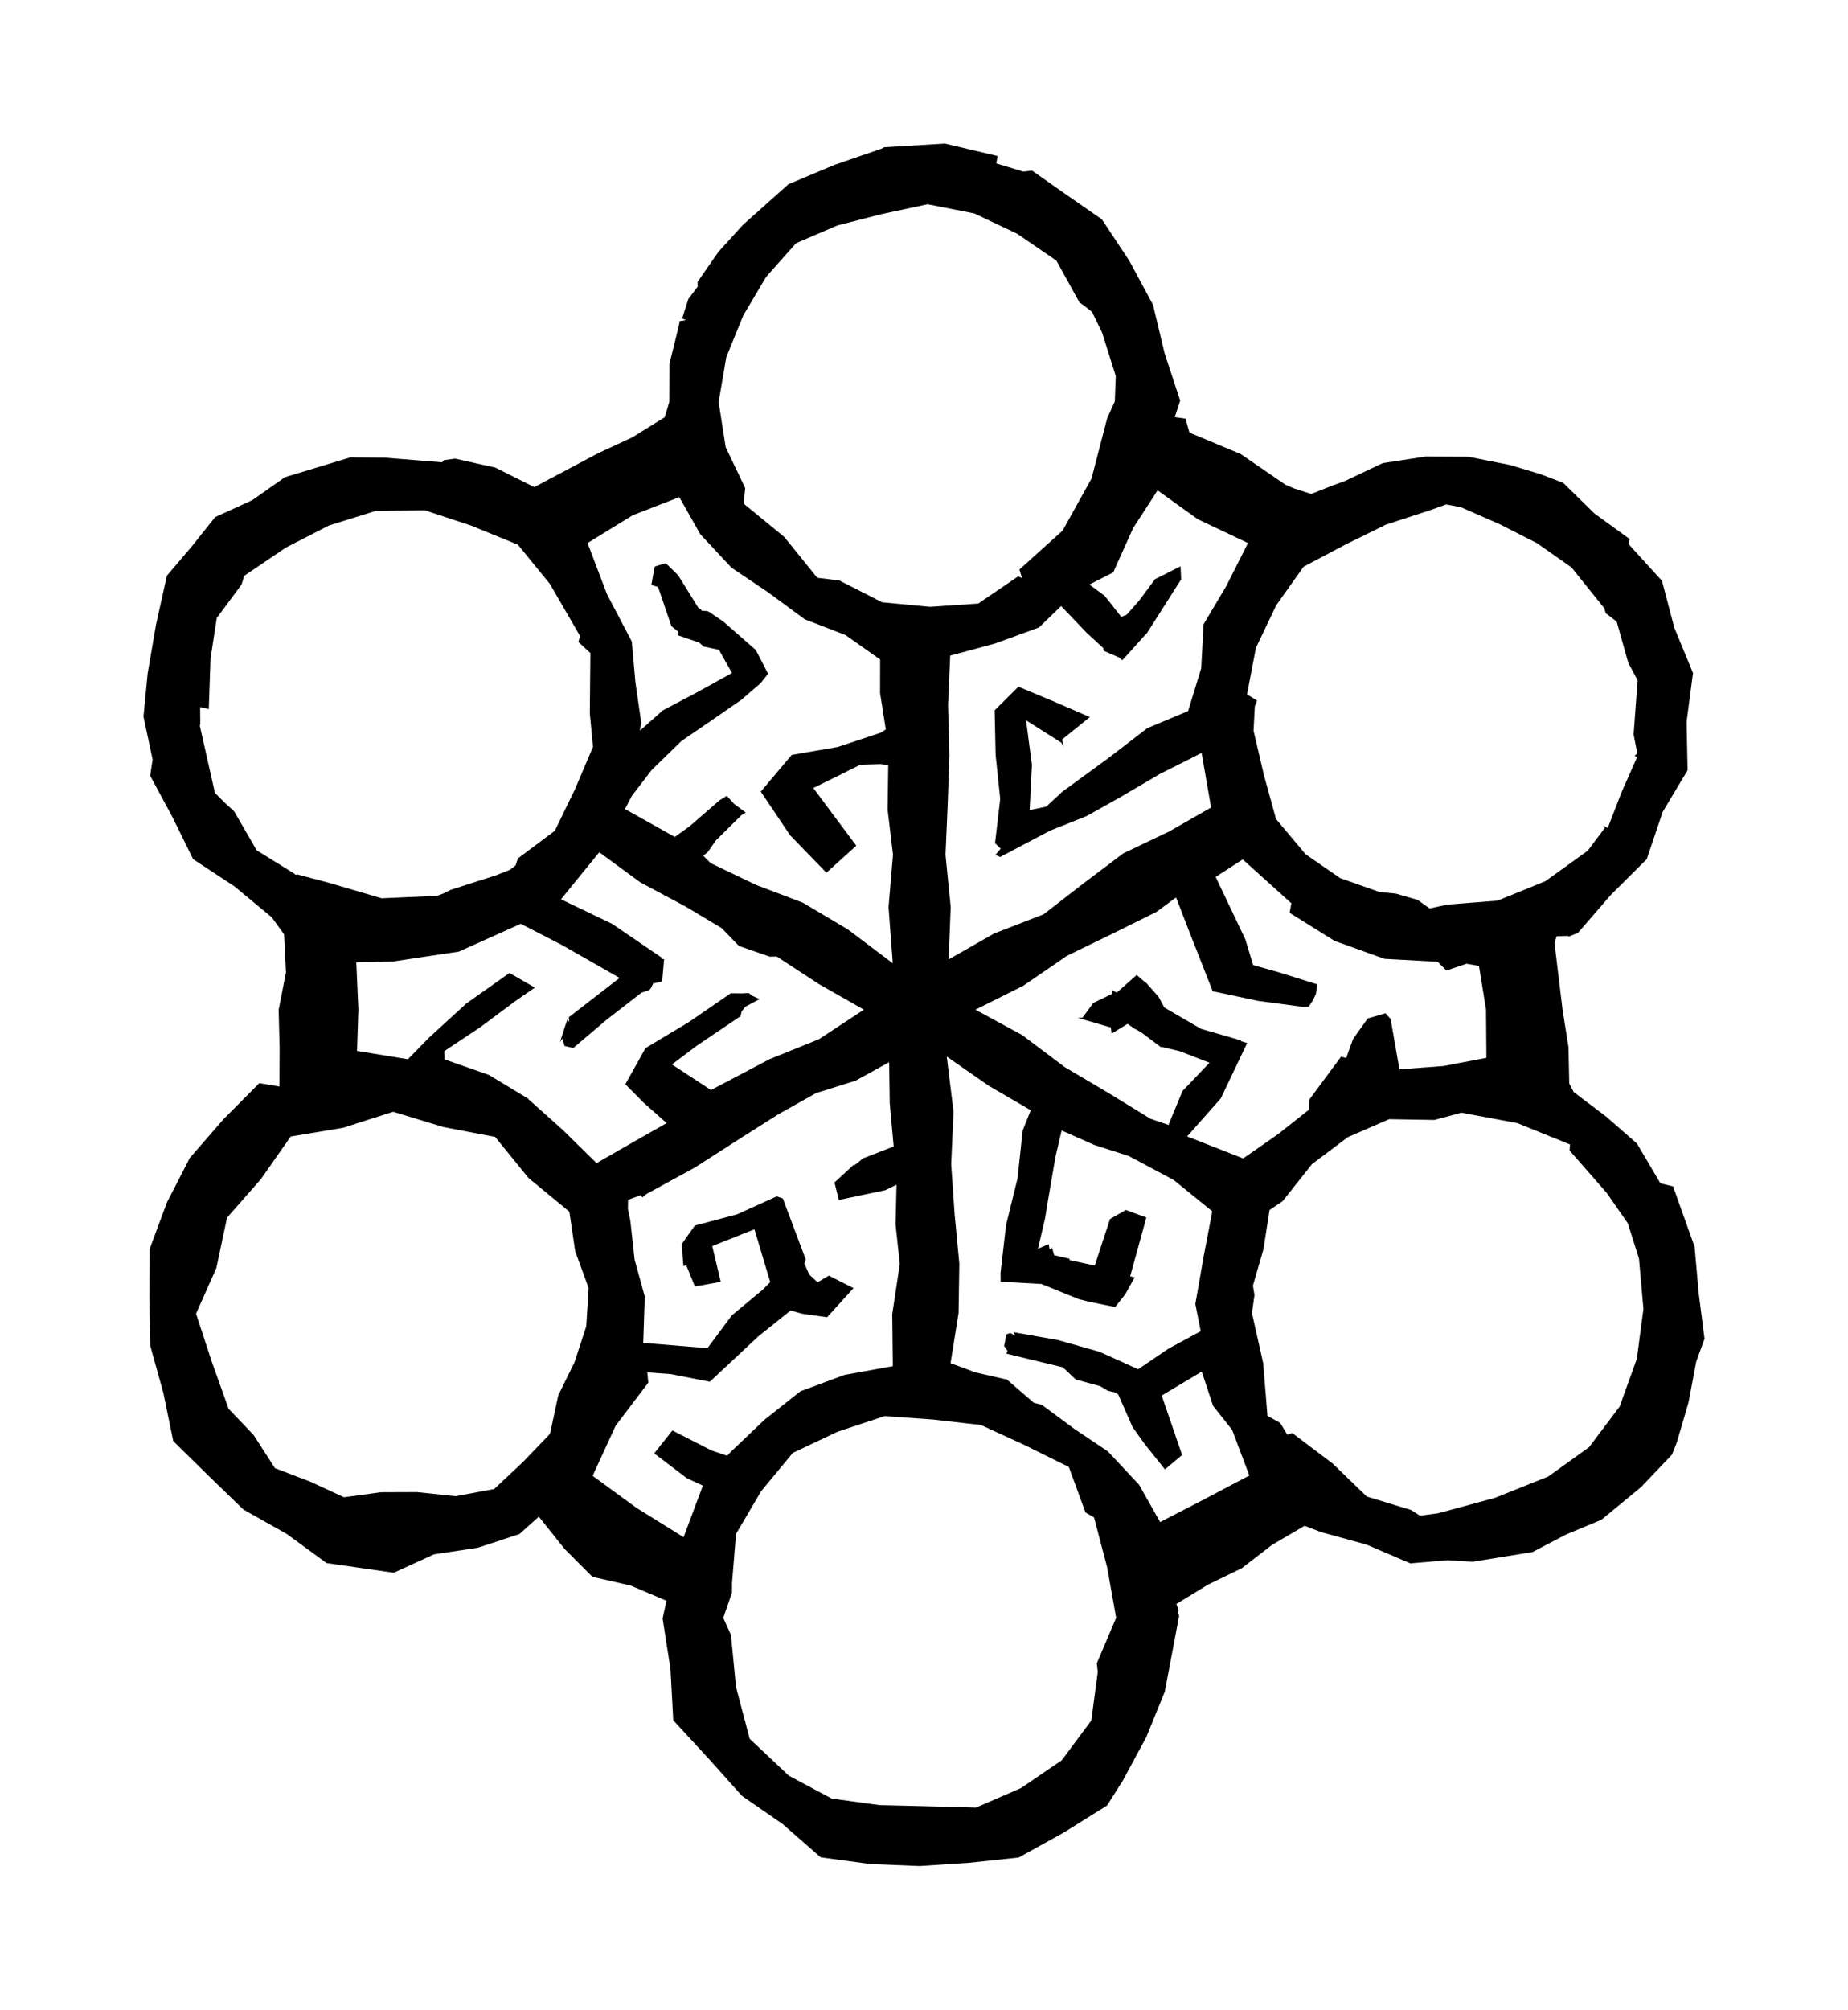 <svg xmlns="http://www.w3.org/2000/svg" viewBox="-3.178 -16.002 1030.355 1120.002">
    <path fill="#000000" d="M859.982 806.918l-29.434 11.782-31.749 8.642-10.295 1.363-4.884-3.145-24.762-7.525-18.933-18.31-22.531-17.034-2.856 0.859-3.972-6.57-7.074-3.886-2.393-29.474-6.247-27.822 1.406-10.048-0.859-5.249 5.872-20.336 3.392-21.828 7.278-4.873 16.372-20.67 20.007-15.049 23.027-10.005 25.217 0.429 15.089-4.047 31.087 5.786 29.434 11.906-0.215 3.392 20.71 23.646 11.74 16.91 6.237 19.677 2.48 28.070-3.682 27.782-9.586 26.622-17.032 22.612-22.778 16.372zM643.609 832.178l-11.699-20.71-17.405-18.606-18.52-12.398-18.354-13.561-4.423-1.117-15.254-13.186-0.429 0.108-16.949-3.886-5.958-2.233-7.815-2.856 4.465-27.948 0.429-27.49-2.641-27.781-1.9-27.737 1.32-29.185-3.8-30.758 23.439 16.288 23.399 13.641-4.508 11.288-2.856 26.703-6.409 26.047-3.059 26.58 0.043 4.959 22.696 1.235 20.96 8.481 5.915 1.492 14.303 2.887 5.625-7.149 5.206-9.339-2.48-0.644 9.017-32.742-11.409-4.219-8.845 5.046-8.512 25.918-14.18-3.017 0.215-0.752-8.684-1.986-1.117-4.090-1.406 0.859-0.537-2.931-5.947 2.566 3.929-16.825 1.611-9.876 4.176-24.347 3.467-14.883 18.19 8.062 19.305 6.204 25.011 13.353 21.496 17.446-4.831 25.255-4.627 26.419 3.017 15.128-17.941 9.715-16.949 11.491-21.538-9.715-23.108-6.537-24.721-4.38 0.752 1.986-2.651-1.567-2.19 0.752-1.278 6.495 1.9 2.726-0.644 1.567 31.501 7.6 7.192 6.785 13.519 3.682 4.465 2.651 5.292 1.192-0.537 0.429 0.859 0.215 8.062 18.355 6.742 9.425 11.328 14.179 9.554-8.062-11.368-33.11 22.324-13.353 6.28 19.014 10.671 13.52 9.586 25.38-25.176 13.27-24.432 12.61zM608.347 911.012l0.537 4.798-3.596 27.040-16.495 22.198-22.696 15.459-25.134 10.914-27.408-0.752-26.376-0.644-26.622-3.639-23.936-12.774-21.827-20.587-7.611-28.814-2.812-29.020-4.294-9.511 4.873-14.094v-5.174l2.233-27.532 14.015-23.812 17.652-21.329 24.969-11.824 26.209-8.684 26.996 1.9 26.787 3.059 24.556 11.285 24.391 12.115 9.296 25.339 4.756 2.769 7.278 27.657 5.046 28.273zM379.654 807.786l9.050 4.176-10.747 28.732-26.252-16.328-24.472-17.859 12.856-27.948 18.19-23.977-0.537-5.743 13.104 0.967 21.745 4.251 26.912-25.176 18.106-14.512 6.452 1.782 13.89 1.986 14.758-16.246-13.766-6.945-6.28 3.671-4.627-4.251-2.726-6.162 0.752-2.308-12.773-33.981-3.392-1.16-22.117 10.005-23.564 6.28-7.321 10.338 0.967 12.24 1.567-0.537 4.841 11.906 14.386-2.608-4.713-19.927 23.522-9.339 8.802 29.436-4.337 4.337-17.032 14.137-13.642 18.315-35.8-2.931 0.859-25.838-5.668-20.545-2.362-21.536-1.363-6.698 0.082-6.119-1.117 1.449 8.148-3.017 0.967 1.235 2.104-1.814 27.078-14.799 25.837-16.58 20.546-13.019 21.206-11.907 22.117-6.945 18.686-10.295 0.322 22.899 2.19 24.063-17.238 6.698-2.275 1.986-2.684 1.986 0.108-0.644-10.913 10.048 2.437 9.757 25.837-5.453 6.322-3.059-0.537 22.078 2.362 22.158-4.219 27.903 0.322 28.982-26.953 4.873-24.556 9.135-20.049 15.875-18.604 17.693-2.19 2.362-8.76-2.974-21.787-11.122-10.123 12.773 18.148 13.808zM291.518 596.415l-22.117-13.353-24.681-8.642-0.215-4.595 20.049-13.312 19.471-14.508 10.997-7.611-14.137-8.148-24.102 17.034-20.835 19.097-11.699 11.948-28.359-4.627 0.752-23.107-1.16-26.289 20.38-0.429 36.834-5.539 34.477-15.503 22.862 11.782 32.244 18.397-28.317 21.91 0.215 2.555-1.073-1.117-1.202 3.478-2.887 9.007 1.363-2.029 1.202 4.132 4.916 1.073 18.437-15.624 19.512-15.133 4.465-1.492 0.967-1.278 1.363-2.931 0.322 0.429 4.423-0.967 1.117-12.486-1.202-0.077-0.322-0.859-27.408-18.685-28.566-13.724 21.331-26.21 22.903 16.784 25.092 13.395 20.339 12.153 9.511 9.876 17.238 5.99 3.843-0.108 23.564 15.38 25.052 14.261-25.094 16.496-27.45 11.077-32.704 17.215-21.787-14.262 13.972-10.499 23.895-16.125-0.082-0.215 0.322 0.429 0.752-3.017 2.029-2.726 7.976-4.262-3.843-1.771-2.233-1.611-3.843 0.215-6.162-0.076-23.192 15.954-24.307 14.595-11.244 20.132 10.208 10.295 12.816 11.368-19.222 10.914-19.843 11.41-18.975-18.643-19.098-17.076zM317.148 743.172l-9.050 18.439-4.627 21.494-15.089 15.71-16.040 15.049-21.496 3.972-21.538-2.275-20.132 0.076-20.546 2.812-18.809-8.684-19.718-7.557-11.865-18.439-13.972-14.633-9.382-26.293-8.76-26.706 11.328-25.425 5.947-28.070 18.892-21.495 16.618-23.771 29.187-4.841 27.945-8.932 27.988 8.512 28.855 5.497 18.602 22.904 22.778 18.768 3.263 22.116 7.482 20.424-1.32 21.332-6.537 20.006zM127.441 436.225l-5.249-4.798-5.539-5.539-8.394-37.291 0.215-1.406-0.082-9.093 4.841 1.073 0.967-28.148 3.467-22.574 13.807-18.643 1.535-4.916 23.192-15.708 24.019-12.32 25.837-8.062 27.574-0.429 26.002 8.599 25.962 10.616 17.776 21.787 16.825 29.019-0.859 3.435 6.655 6.119-0.322 33.609 1.782 18.685-10.048 23.604-11.244 23.15-20.628 15.462-1.235 3.843-3.145 2.437-7.933 3.145-25.217 8.062-3.929 1.986-3.596 1.331-30.84 1.363-29.309-8.599-17.652-4.67-1.117 0.215-0.429-0.537-21.206-13.145-12.485-21.62zM375.562 261.069l11.74 20.711 17.362 18.601 20.587 13.849 20.297 14.925 22.655 8.76 19.347 13.642-0.043 18.685 3.188 20.257-2.684 1.782-24.1 8.018-25.672 4.423-17.238 20.462 16.37 24.35 20.215 20.836 16.659-15.049-23.977-32.164 14.841-7.278 11.368-5.7 11.287-0.322 4.294 0.537-0.322 25.052 2.974 24.888-2.48 29.27 2.362 31.252-25.053-18.89-25.092-14.883-26.086-9.919-25.299-12.114-4.176-4.176 2.48-1.9 4.552-6.527 14.262-14.137 2.437-1.449-6.57-4.916-3.972-4.423-4.090 2.523-16.742 14.512-8.191 5.872-27.781-15.542 3.8-7.278 11.162-14.549 16.577-16.126 16.702-11.406 16.784-11.618 10.702-9.264 4.047-5.164-4.873-9.501-2.029-3.8-18.066-15.792-7.568-5.164-1.202-0.644-3.307-0.215-0.537-1.073-0.215 0.215-1.117-0.859-11.243-18.105-6.742-6.57-0.752 0.037-5.539 1.739-0.322 1.611-1.524 8.599 3.725 1.202 7.439 21.787 3.757 3.059-0.215 2.029 12.029 4.132 2.318 2.147 8.599 1.814 7.278 12.939-19.43 10.747-19.14 10.090-12.774 11.328 0.752-4.552-3.263-22.654-1.986-22.487-13.849-26.377-10.831-28.523 25.217-15.504 25.755-10.005zM463.699 109.639l24.514-6.28 25.837-5.539 26.002 5.131 23.895 11.326 21.868 14.966 12.857 23.313 2.899 2.029 4.132 3.263 5.582 11.489 7.643 24.267-0.537 14.057-4.305 9.586-8.684 33.446-16.122 29.019-24.060 21.662 1.406 4.798-2.104-0.967-22.282 15.174-26.872 1.814-26.705-2.523-23.935-12.195-12.236-1.449-18.397-22.779-22.655-18.563 0.859-8.684-10.873-22.778-3.929-25.134 4.262-25.009 9.468-23.275 12.734-21.457 16.7-18.809zM642.287 257.305l22.324 16.041 28.028 13.312-12.154 24.059-12.609 21.166-1.32 24.596-7.321 23.813-22.737 9.511-21.042 16.204-26.375 19.265-8.932 8.266-9.264 1.943 1.278-25.255-3.263-24.805 19.718 12.524 1.245 2.318-0.859-4.132 15.461-12.486-19.637-8.512-20.214-8.437-13.228 13.187 0.537 24.805 2.566 24.596-2.887 24.638 3.145 3.059-2.974 3.51 2.899 1.16 0.322-0.322 27.449-14.47 20.174-8.018 18.809-10.541 22.2-13.024 23.151-11.656 5.292 30.425-23.482 13.395-25.465 12.156-22.24 16.742-22.241 17.239-27.532 10.659-25.384 14.469 1.16-29.227-2.899-29.062 1.202-27.74 0.967-27.74-0.752-28.027 1.202-27.532 24.887-6.698 24.596-8.963 12.361-11.948 14.222 14.884 9.264 8.512 0.215 1.535 8.394 3.596 2.029 1.653 4.465-4.916 8.642-9.629 0.215 0.076 19.471-30.592-0.322-7.278-14.262 7.192-8.684 11.739-7.149 8.105-2.974 1.117-9.296-11.744-8.469-6.237 13.27-6.773 11.079-24.638 13.642-21.044zM744.602 572.81l-17.776 24.022-0.082 5.539-17.487 13.807-19.305 13.437-31.253-12.278 18.769-21.165 14.716-30.883-3.596-1.073 0.322-0.322-22.447-6.495-20.463-11.902-3.263-6.033-6.903-7.772-1.235-0.859-4.014-3.467-10.997 9.715-0.644-1.449 0.644 1.653-2.566-1.449-0.215 2.072-10.413 5.046-6.033 8.223-2.608 0.108 18.437 5.335 0.429 3.435 8.888-5.453 3.8 2.651 3.596 1.943 11.244 8.437 0.215-0.215 10.123 2.393 16.7 6.452-15.047 15.75-7.858 18.935-10.048-3.478-23.729-14.55-23.935-14.14-23.854-17.94-26.044-14.14 26.582-13.27 24.515-16.784 24.969-12.111 24.927-12.36 10.872-8.018 6.817 17.651 13.6 34.601 25.384 5.41 24.887 3.307 3.263-0.108 2.362-3.553 1.653-3.467 0.752-5.41-21.909-6.86-13.849-3.886-4.305-14.265-16.578-34.849 15.089-9.757 27.119 24.43-0.967 5.335 25.053 15.624 27.779 10.005 29.723 1.653 4.873 4.873 11.162-3.8 6.988 1.245 3.929 24.347 0.215 26.872-23.895 4.552-24.598 1.857-4.916-28.070-2.856-3.188-9.919 2.899-8.191 11.493-3.8 10.541-2.856-0.752zM696.442 377.686l1.235-3.263-5.582-3.435 4.959-25.923 11.326-23.726 15.255-21.499 23.274-12.32 22.612-11.118 24.391-7.976 9.264-3.307 8.18 1.567 21.827 9.554 20.671 10.541 19.14 13.432 18.313 22.778 0.752 2.726 6.162 4.713 6.409 22.862 5.249 9.876-2.233 30.137 2.061 10.627-1.567 1.288 1.449 0.752-8.642 19.515-7.729 19.924-2.641-1.235 1.073 1.16-9.586 12.773-23.604 16.992-26.623 10.831-28.111 2.233-9.833 2.147-6.655-4.798-12.195-3.51-9.017-0.859-21.952-7.729-19.265-13.273-16.536-19.677-6.785-24.596-5.743-24.596zM941.711 679.013l-12.070-33.814-7.074-1.739-13.063-22.158-17.114-14.966-18.148-13.724-2.48-4.756-0.429-20.299-3.307-20.878-4.508-37.286 1.202-3.596 6.655-0.215-0.322 0.537 5.582-2.233 18.313-21.166 20.008-19.885 8.888-26.335 13.891-23.232-0.537-27.119 3.553-27.076-10.381-25.134-6.903-26.21-18.686-20.544 0.644-2.769-19.678-14.303-17.321-16.988-12.608-4.841-17.074-5.131-23.192-4.595-23.977-0.108-23.77 3.639-21.084 9.962-7.321 2.684-11.533 4.541-9.586-3.102-4.713-1.986-25.011-17.155-28.567-11.947-2.19-7.772-5.99-0.859 3.017-9.178-8.684-26.377-6.452-26.993-13.188-24.514-15.337-23.153-19.554-13.558-19.346-13.603-4.873 0.537-15.090-4.541 0.752-4.132-29.351-6.945-33.94 2.029-1.567 0.859-26.084 8.975-25.672 10.789-25.383 22.655-13.684 15.049-11.617 16.742 0.043 2.684-5.164 6.817-3.435 10.747h-0.322l2.393 1.073-3.478 0.537-0.537 2.931-5.164 20.753-0.082 21.291-2.566 8.599-18.066 11.205-19.057 8.845-35.594 18.89-21.786-10.872-22.365-5.002-6.204 0.859-1.073 1.192-31.625-2.555-19.43-0.215-36.545 11.080-18.272 12.816-20.67 9.425-13.023 16.367-13.849 16.246-6.076 27.326-4.67 27.202-2.318 24.018 5.089 23.978-1.363 8.975 12.402 23.025 11.575 23.521 22.901 15.049 20.96 17.363 6.817 9.425 1.073 21.248-4.090 20.873 0.537 21.086-0.108 21.62-11.243-1.857-20.092 20.257-18.644 21.453-12.734 24.764-9.586 25.797-0.215 27.202 0.537 27.036 7.236 26.001 5.539 26.956 19.553 19.222 19.554 18.931 24.060 13.521 22.323 16.328 37.454 5.378 22.49-10.252 24.391-3.682 23.233-7.643 10.79-9.672 14.303 17.942 15.544 15.584 21.373 4.873 19.926 8.469-2.147 9.919 4.38 27.948 1.567 28.769 19.471 21.086 18.892 21.082 22.655 15.667 21.206 18.561 27.74 3.725 27.449 1.117 27.575-1.825 27.615-2.931 25.052-13.891 24.184-15.088 8.802-13.891 13.146-24.35 10.252-25.214 7.031-37.124 0.429-2.48 0.537-2.684-0.537-1.278 0.215-1.814-1.202-3.51 17.445-10.671 19.016-9.264 16.784-12.941 18.231-10.702 9.178 3.51 25.424 6.988 24.391 10.456 20.587-1.771 14.18 0.859 33.32-5.41 18.851-9.844 19.512-8.105 22.158-18.231 17.239-18.105 2.726-6.86 6.495-22.2 4.294-22.737 4.627-12.773-3.22-25.218-2.275-25.713z"></path>
    </svg>